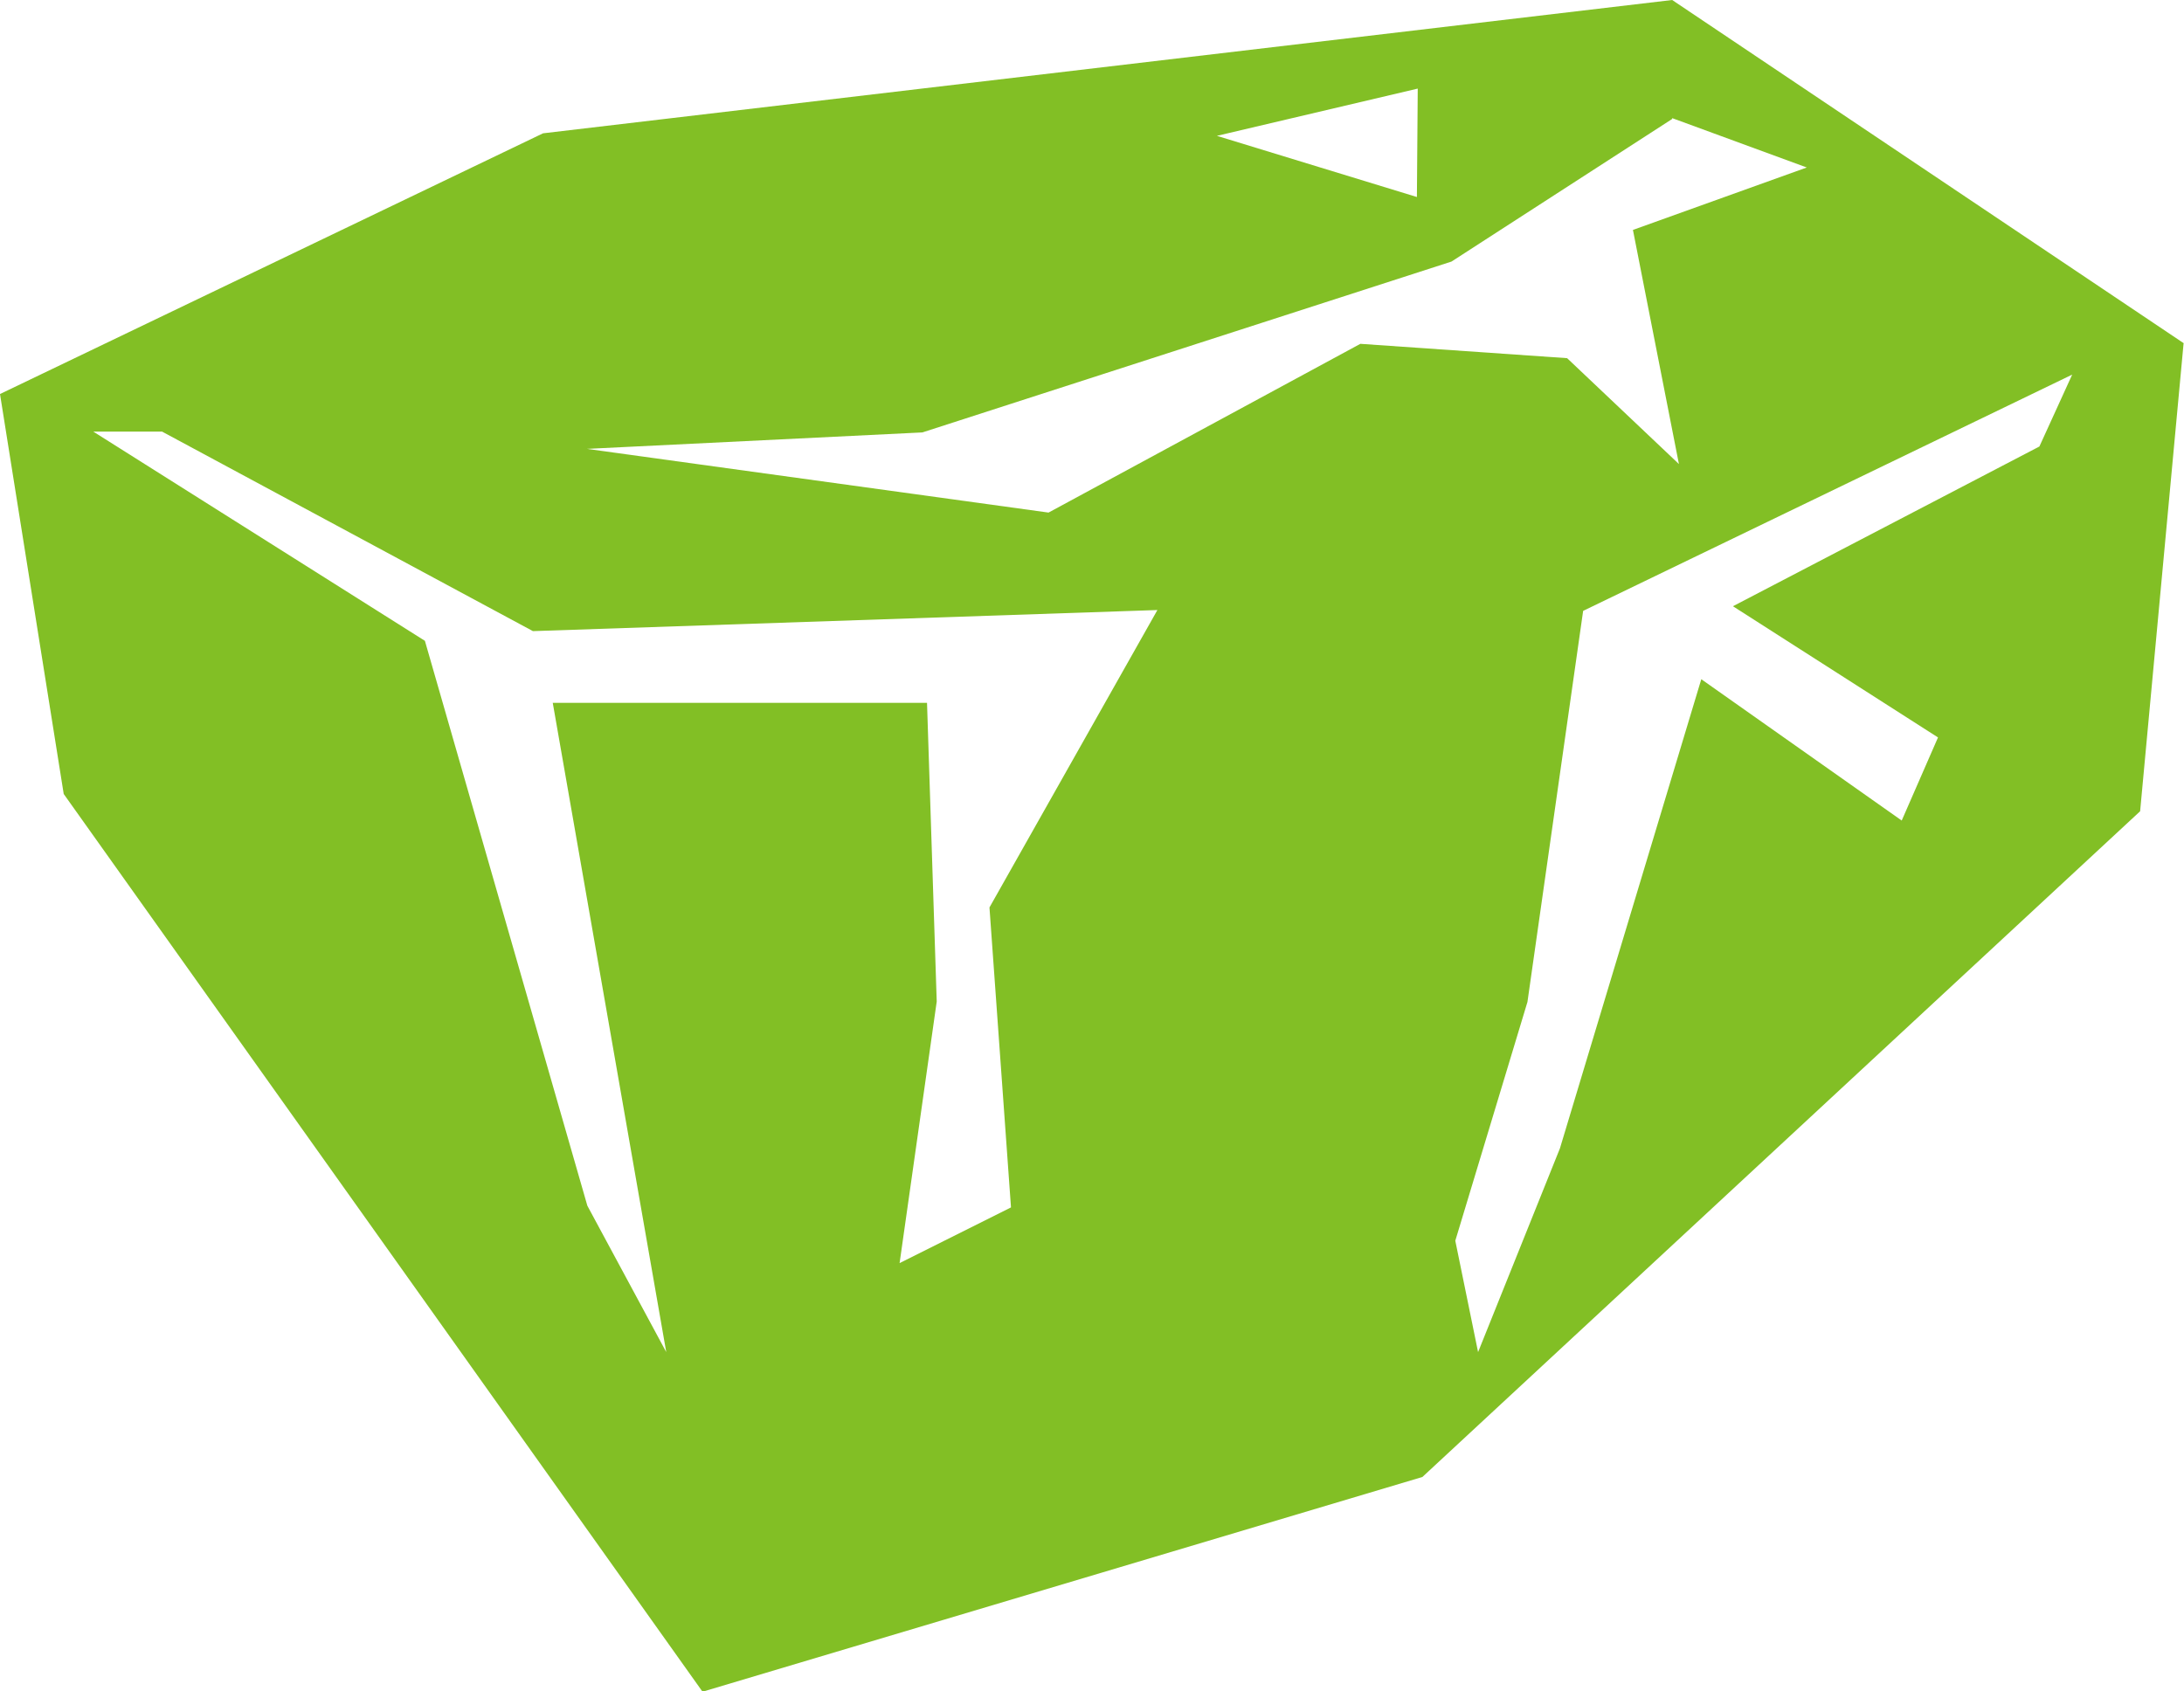 <?xml version="1.0" encoding="UTF-8"?>
<svg id="_레이어_2" data-name="레이어 2" xmlns="http://www.w3.org/2000/svg" viewBox="0 0 51.76 40.09">
  <defs>
    <style>
      .cls-1 {
        fill: #82bf25;
      }
    </style>
  </defs>
  <g id="_레이어_1-2" data-name="레이어 1">
    <path class="cls-1" d="m51.76,8.14L39.63,0,12.87,3.16,0,9.34l1.51,9.48,15.14,21.28,17.06-5.09,17.01-15.78,1.03-11.09Zm-18.16-6.04l-.02,2.57-4.74-1.45,4.76-1.12Zm6.03.7l3.19,1.17-4.12,1.48,1.09,5.55-2.65-2.51-4.9-.34-7.39,4-10.94-1.51,7.95-.39,12.54-4.05,5.23-3.38Zm-18.31,27.14l.88-6.2-.23-7.08h-8.87l2.69,15.39-1.87-3.47-3.85-13.39-7.86-4.96h1.63l8.79,4.73,14.8-.5-3.98,7.05.51,7.11-2.64,1.32Zm27.02-19.36l-7.27,3.79,4.86,3.11-.86,1.97-4.75-3.35-3.35,11.12-1.94,4.83-.54-2.64,1.71-5.66,1.32-9.27,11.59-5.6-.78,1.71Z"/>
  </g>
</svg>